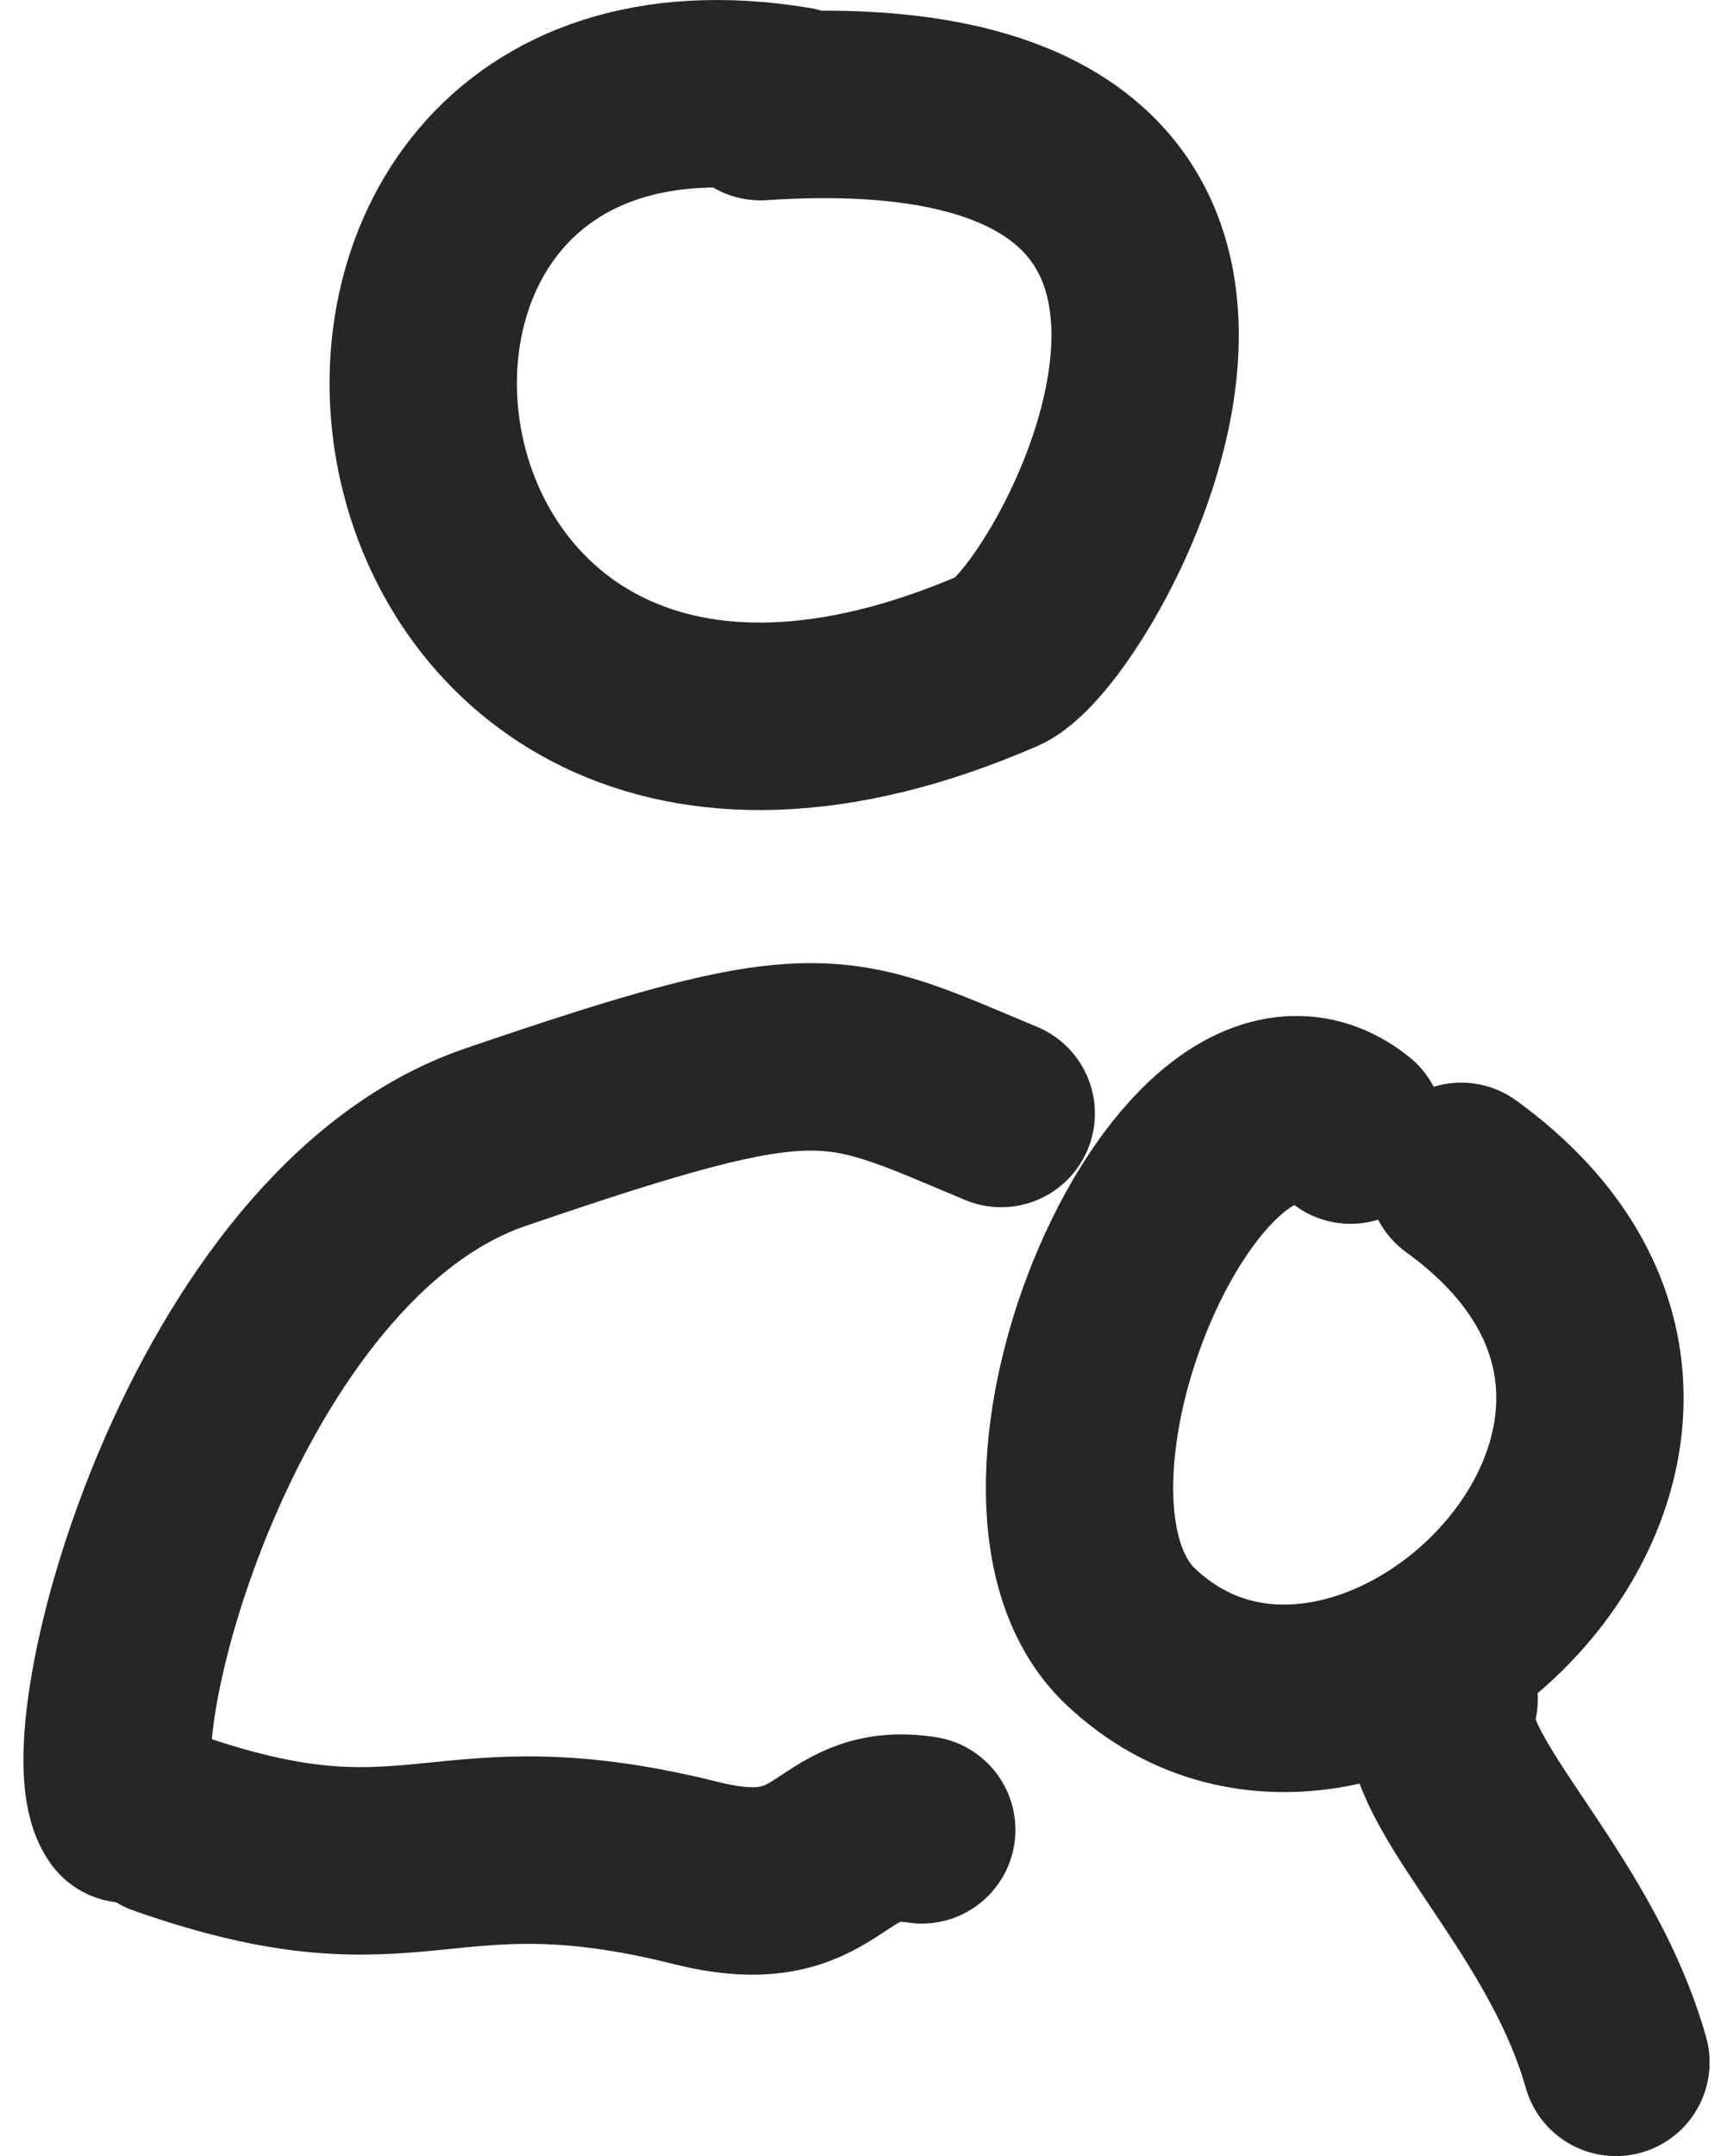 <svg width="37" height="46" viewBox="0 0 37 46" fill="none" xmlns="http://www.w3.org/2000/svg">
    <path vector-effect="non-scaling-stroke"
        d="M16.953 2.141C4.735 0.136 7.012 20.312 21.346 14.085C23.021 13.356 29.611 1.383 16.238 2.275"
        stroke="#262626" stroke-width="4" stroke-miterlimit="1.5" stroke-linecap="round"
        stroke-linejoin="round" />
    <path vector-effect="non-scaling-stroke"
        d="M2.71 38.598C1.668 37.168 4.539 26.327 10.572 24.264C17.557 21.875 17.765 22.249 21.376 23.756"
        stroke="#262626" stroke-width="4" stroke-miterlimit="1.5" stroke-linecap="round"
        stroke-linejoin="round" />
    <path vector-effect="non-scaling-stroke"
        d="M28.835 24.11C25.483 21.433 20.931 31.9 24.143 34.922C29.165 39.652 38.635 30.48 31.197 25.098"
        stroke="#262626" stroke-width="4" stroke-miterlimit="1.5" stroke-linecap="round"
        stroke-linejoin="round" />
    <path vector-effect="non-scaling-stroke"
        d="M30.833 36.248C30.228 37.802 33.473 40.373 34.5 44" stroke="#262626"
        stroke-width="4" stroke-miterlimit="1.5" stroke-linecap="round" stroke-linejoin="round" />
    <path vector-effect="non-scaling-stroke"
        d="M3.519 38.877C8.976 40.796 9.292 38.57 14.858 39.961C17.83 40.709 17.605 38.714 19.679 39.04"
        stroke="#262626" stroke-width="4" stroke-miterlimit="1.5" stroke-linecap="round"
        stroke-linejoin="round" />
</svg>